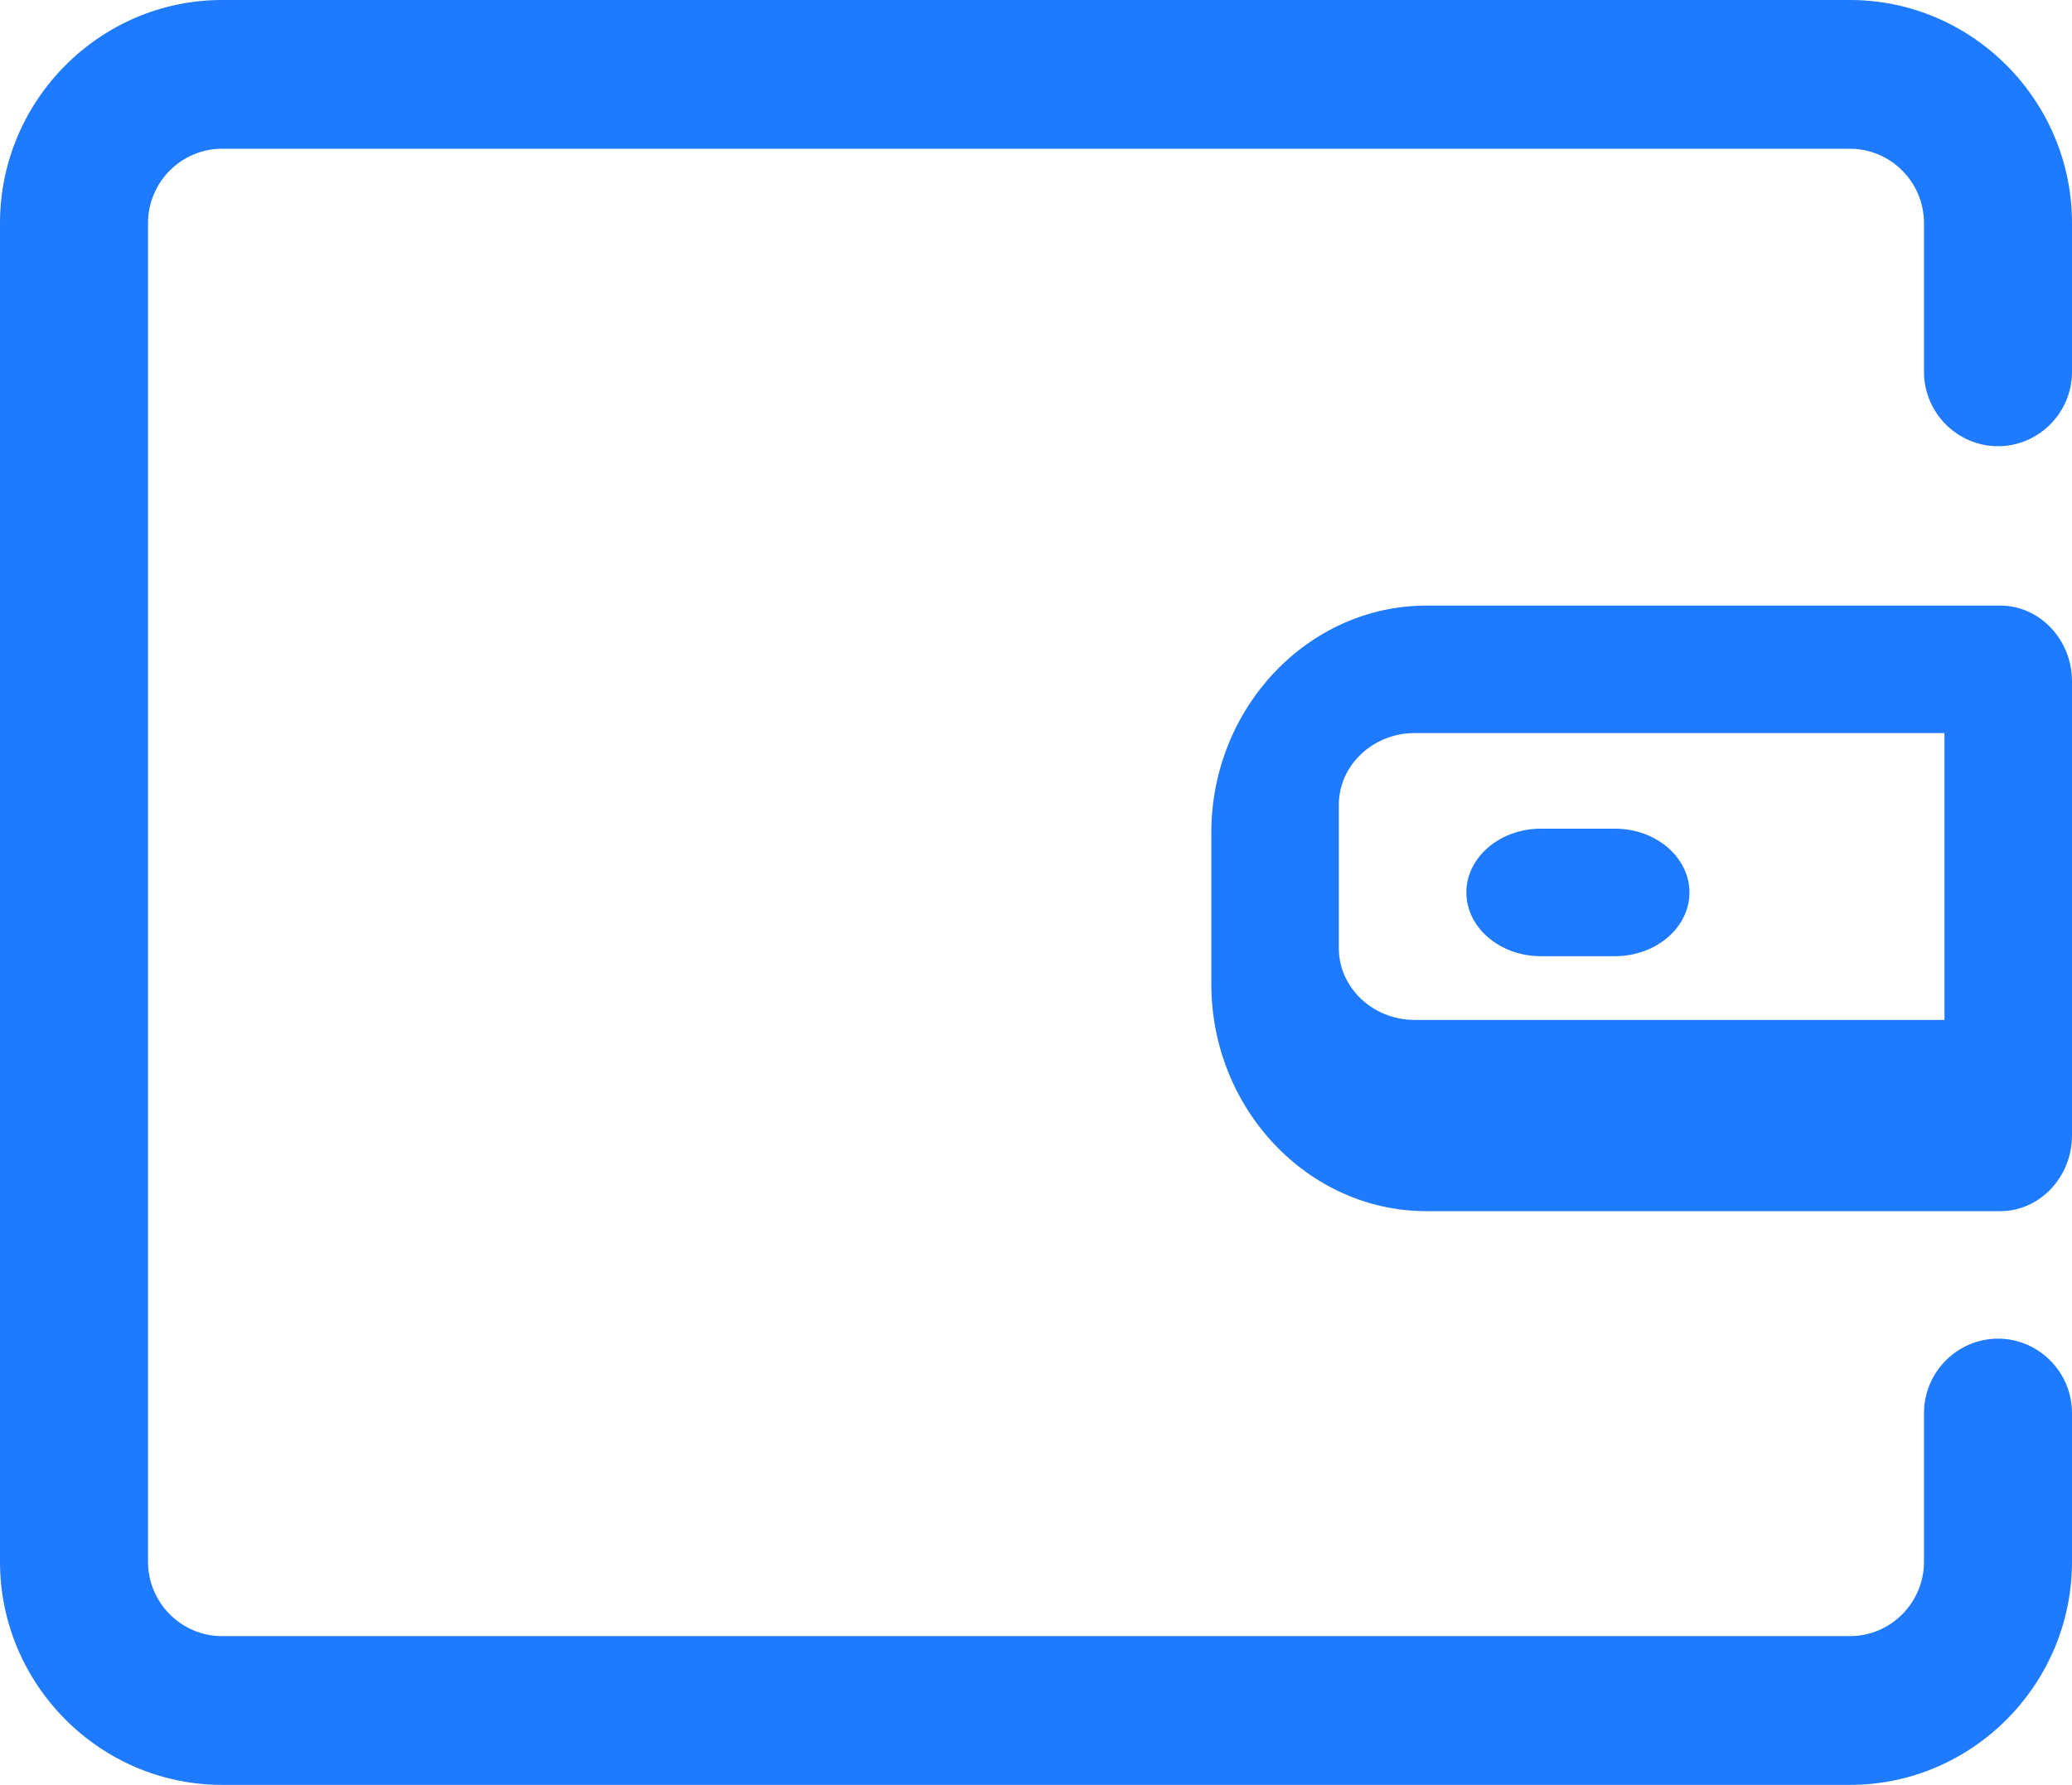 <?xml version="1.0" encoding="UTF-8"?>
<svg width="65px" height="56px" viewBox="0 0 65 56" version="1.1" xmlns="http://www.w3.org/2000/svg" xmlns:xlink="http://www.w3.org/1999/xlink">
    <title>ic钱包</title>
    <g id="页面-1" stroke="none" stroke-width="1" fill="none" fill-rule="evenodd">
        <g id="切图" transform="translate(-62, -744)" fill="#1E7AFF" fill-rule="nonzero">
            <path d="M120.036,800 L68.964,800 C65.134,800 62,796.85 62,793 L62,751 C62,747.15 65.134,744 68.964,744 L120.036,744 C123.866,744 127,747.15 127,751 L127,755.667 C127,756.95 125.955,758 124.679,758 C123.402,758 122.357,756.95 122.357,755.667 L122.357,751 C122.357,749.717 121.312,748.667 120.036,748.667 L68.964,748.667 C67.688,748.667 66.643,749.717 66.643,751 L66.643,793 C66.643,794.283 67.688,795.333 68.964,795.333 L120.036,795.333 C121.312,795.333 122.357,794.283 122.357,793 L122.357,788.333 C122.357,787.05 123.402,786 124.679,786 C125.955,786 127,787.05 127,788.333 L127,793 C127,796.85 123.866,800 120.036,800 Z M112.667,774 L110.333,774 C109.05,774 108,773.1 108,772 C108,770.9 109.05,770 110.333,770 L112.667,770 C113.95,770 115,770.9 115,772 C115,773.1 113.95,774 112.667,774 Z M124.75,782 L106.75,782 C103.037,782 100,778.794 100,774.875 L100,770.125 C100,766.206 103.037,763 106.75,763 L124.75,763 C125.987,763 127,764.069 127,765.375 L127,779.625 C127,780.931 125.987,782 124.75,782 Z M106.375,767 C105.069,767 104,768.013 104,769.25 L104,773.75 C104,774.987 105.069,776 106.375,776 L123,776 L123,767 L106.375,767 Z" id="ic钱包"></path>
        </g>
    </g>
</svg>